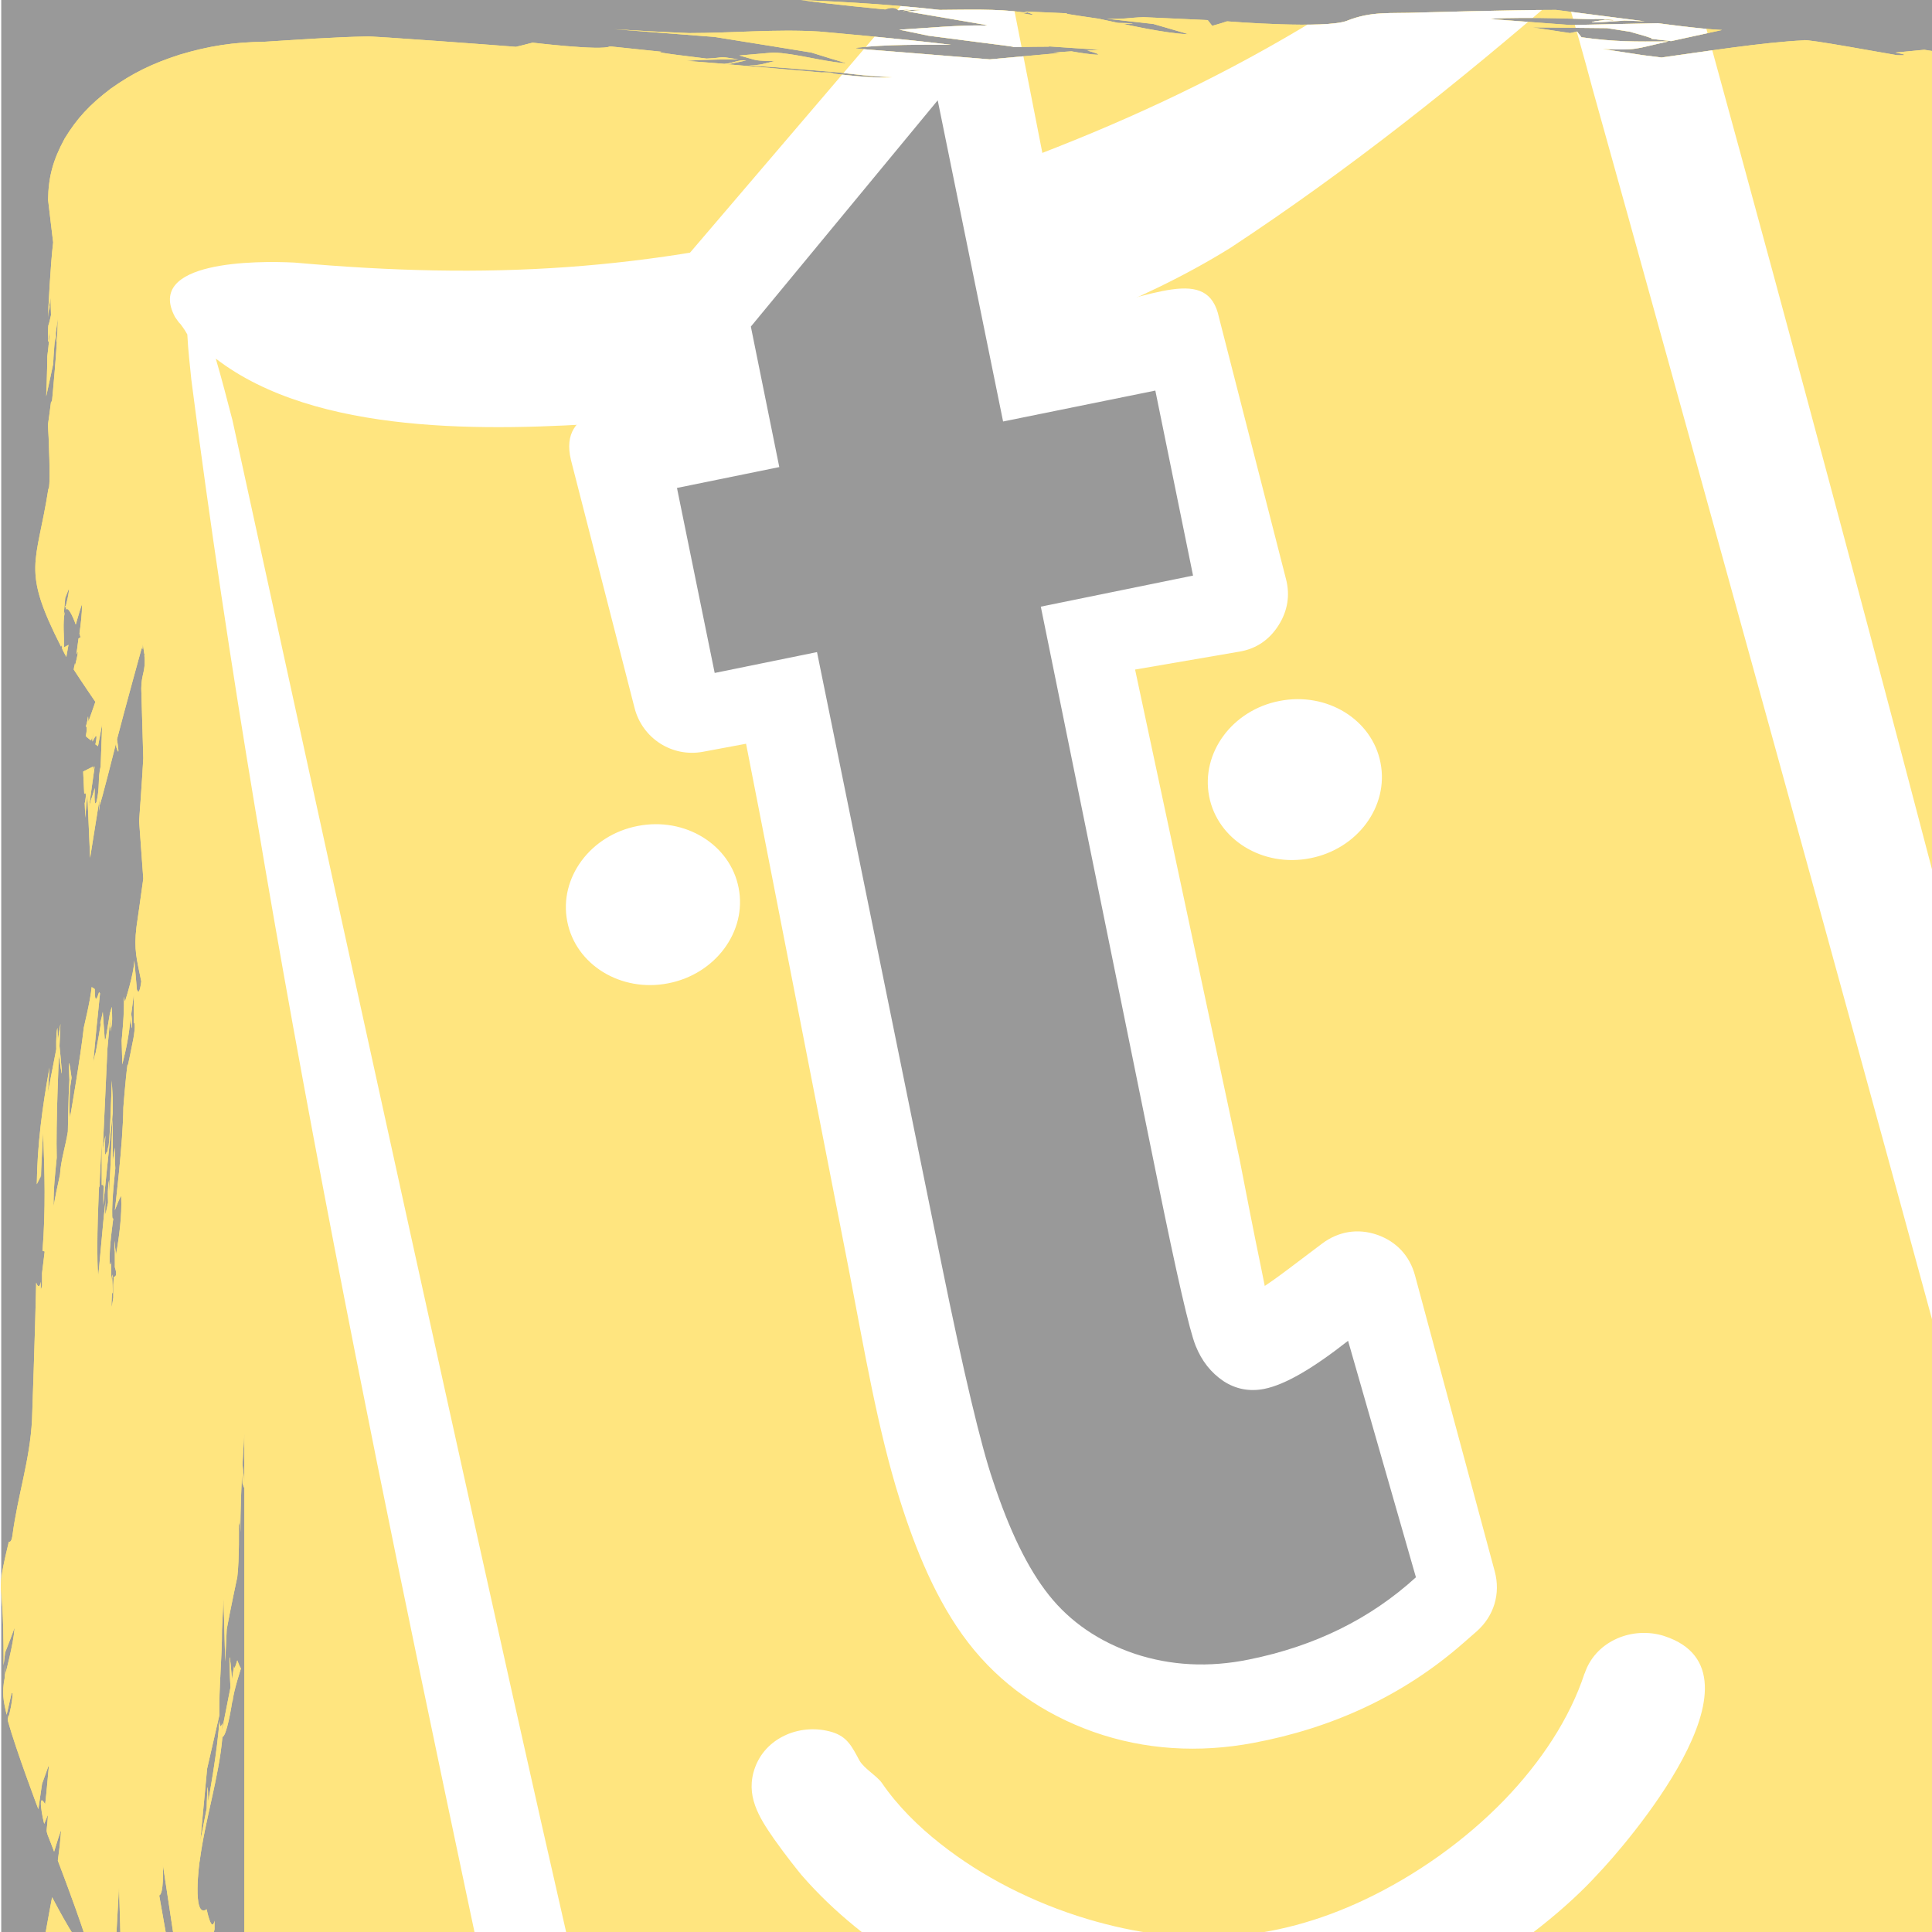 <?xml version="1.0" encoding="UTF-8" standalone="no"?>
<svg
    xmlns:dc="http://purl.org/dc/elements/1.1/"
    xmlns:cc="http://creativecommons.org/ns#"
    xmlns:rdf="http://www.w3.org/1999/02/22-rdf-syntax-ns#"
    xmlns:svg="http://www.w3.org/2000/svg"
    xmlns="http://www.w3.org/2000/svg"
    xml:space="preserve"
    version="1.1"
    viewBox="0 0 50 50"
    id="bzlogo-mask-big">
    <rect x="0" y="0" width="50" height="50" fill="#333333" stroke="none"/>
    <defs
       id="defs4"><style
          type="text/css"
          id="style6">
    .fil4 {fill:none}
    .fil7 {fill:none;fill-rule:nonzero}
    .fil1 {fill:#999999}
    .fil3 {fill:#FFE57F}
    .fil0 {fill:#FFFFFF}
    .fil6 {fill:#999999;fill-rule:nonzero}
    .fil2 {fill:#FFE57F;fill-rule:nonzero}
    .fil5 {fill:#FFFFFF;fill-rule:nonzero}
   </style><clipPath
          id="id0"><path
             d="m 12450,322 c -62,6 -187,18 -187,18 130,24 2,16 11,17 -42,-6 -603,-110 -603,-96 -261,12 -653,74 -921,111 -40,-5 -120,-15 -120,-15 l -261,-40 c 232,9 196,1 426,-49 -222,1 -340,4 -563,-27 -9,-12 -28,-37 -28,-37 -16,4 -46,10 -46,10 l -244,-37 483,5 159,25 -5,0 c 156,43 140,43 130,44 44,5 131,15 131,15 110,-24 330,-72 330,-72 -140,-6 -415,-44 -415,-44 -188,4 -563,12 -563,12 -527,-40 -539,-38 -507,-41 210,-14 668,5 660,4 -5,-2 7,-2 6,-2 34,0 102,4 108,5 l -6,0 c 6,1 17,2 17,2 -1,0 -5,0 -5,0 0,1 0,3 0,3 -17,-2 -52,-5 -52,-5 -242,34 101,7 126,5 43,1 131,5 131,5 -192,-25 -575,-74 -575,-74 -294,0 -882,17 -882,17 -199,8 -308,-11 -472,54 -139,52 -738,6 -774,3 -31,11 -96,29 -96,29 -10,-12 -29,-37 -29,-37 -138,-6 -415,-19 -415,-19 -97,3 -130,15 -239,10 101,11 302,34 302,34 229,67 237,67 216,66 -137,-5 -411,-66 -410,-66 121,-4 37,-5 -34,-7 -41,-9 -125,-27 -125,-27 -221,-32 -214,-32 -205,-35 -91,-4 -273,-12 -273,-12 117,39 3,15 -11,12 49,-6 11,-7 -6,-7 C 6450,56 6249,63 6080,64 5787,31 5476,12 5181,0 c 181,27 546,61 546,61 30,-11 62,-17 85,5 25,-1 74,-5 74,-5 -15,3 -43,10 -45,10 42,-1 43,-10 125,-7 -33,3 -97,10 -97,10 527,91 539,90 506,91 -172,-4 -382,17 -557,27 62,12 188,39 188,39 557,73 562,70 546,74 237,-5 248,-1 233,-5 110,8 330,22 330,22 -27,2 -80,5 -80,5 206,57 -104,6 -103,5 l -119,8 c 17,0 52,2 52,2 -154,14 -461,42 -461,42 -884,-73 -898,-68 -854,-76 189,-21 413,-19 603,-18 -282,-36 -853,-86 -853,-86 -285,-17 -557,10 -842,10 -160,-6 -323,-15 -483,-25 216,17 648,50 648,50 209,33 626,101 626,101 221,70 236,68 216,69 -157,-14 -320,-64 -461,-69 -74,6 -221,19 -221,19 32,9 96,27 96,27 33,11 143,8 137,8 -71,17 -92,28 -171,29 l 278,20 -5,0 c 101,8 302,25 302,25 147,17 191,24 352,32 -135,10 -404,-27 -404,-27 77,-3 -42,-5 -51,-5 4,1 12,2 12,2 -207,-18 -620,-54 -620,-54 39,-7 119,-25 119,-25 -59,-5 -80,18 -142,22 -81,-7 -245,-19 -245,-19 111,-10 336,-10 336,-10 -155,-24 -66,-11 -205,-5 -340,-41 -313,-42 -290,-44 -112,-12 -336,-35 -336,-35 -51,31 -524,-27 -500,-24 -36,10 -108,27 -108,27 -56,-5 -967,-73 -967,-67 -210,4 -446,21 -657,34 -205,3 -362,27 -552,84 C 982,412 857,474 716,574 580,677 497,767 418,897 c -75,138 -105,248 -107,396 0,0 33,278 33,275 -18,147 -31,428 -34,486 2,-28 10,-73 10,-72 9,60 0,-7 0,-8 l 7,-49 3,114 c -17,74 -17,68 -17,62 -3,29 -3,79 -3,107 6,7 4,-8 3,-17 l 7,-41 c 0,53 -14,156 -14,156 0,86 -7,258 -7,258 16,-69 45,-209 45,-209 2,-60 13,-180 13,-180 9,97 4,-17 4,-21 l 13,-94 c -2,177 -37,529 -37,529 -7,19 -7,15 -7,12 -6,50 -20,148 -20,148 4,41 20,415 3,414 -77,493 -176,513 82,1021 7,-23 7,7 7,13 7,17 27,53 27,53 5,-26 14,-78 14,-78 -9,5 -28,16 -28,16 0,-75 -10,-155 4,-229 l -7,20 10,-111 c 25,-60 24,-63 24,-57 0,36 -20,107 -20,107 -17,20 8,-5 0,28 17,-34 62,87 64,95 43,-151 42,-133 41,-127 -1,61 -8,123 -17,184 2,8 7,25 7,25 -4,3 -14,8 -13,8 -4,34 -14,102 -14,102 10,-18 10,-14 10,-12 -4,29 -19,87 -20,90 l 0,-20 c -3,14 -7,41 -7,41 45,70 140,209 140,209 -14,43 -45,127 -45,127 -4,-67 1,-19 -17,33 14,-3 0,62 0,62 10,10 35,28 34,28 0,-5 3,-15 4,-16 0,8 3,24 3,24 l 7,-73 -3,69 c 45,-92 13,38 17,21 6,4 17,12 17,12 l 27,-143 -10,281 0,-7 c -19,76 -4,140 -27,230 -20,47 -9,-107 -11,-90 l -20,65 0,-4 -17,61 37,-266 c -1,7 -6,19 -6,21 l 0,-17 -11,37 7,-37 c -22,11 -65,33 -65,33 2,48 7,144 7,144 20,-24 5,61 3,61 l 4,94 7,-93 0,7 c 2,-23 7,-69 6,-69 6,138 18,414 18,414 l 61,-381 -3,79 c 1,-14 5,-18 3,-39 4,12 108,-407 106,-397 1,8 3,24 3,24 24,72 8,-22 4,-53 51,-197 160,-591 160,-591 2,3 4,9 4,9 1,-11 3,-33 3,-33 3,22 10,65 10,65 4,-12 0,10 0,9 11,99 -20,119 -20,213 4,150 13,451 13,451 -7,135 -27,406 -27,406 9,124 27,373 27,373 -3,27 -44,312 -44,312 -18,149 2,208 31,353 -2,9 -11,98 -28,53 0,1 0,4 0,4 -5,-64 -17,-193 -17,-193 -3,91 -61,267 -61,267 -3,-10 -6,-30 -7,-33 6,94 -14,283 -14,283 2,52 4,156 4,156 29,-114 42,-184 54,-300 1,20 5,46 7,66 8,-23 -2,-89 -3,-90 l 17,-131 0,184 c 13,8 1,81 -3,103 -39,198 -38,183 -38,168 -13,93 -27,279 -27,279 -1,220 -55,664 -55,664 41,-105 40,-93 41,-86 6,118 -13,259 -34,377 -2,-30 -10,-88 -10,-94 l 0,70 3,-17 0,119 c 3,10 21,60 -7,62 l -3,52 0,-7 0,7 0,1 0,82 c -2,14 -10,61 -10,61 -4,-31 3,-99 3,-98 6,27 4,-12 3,-20 -1,-24 -3,-70 -3,-70 1,-4 3,-13 3,-12 2,-14 2,-9 0,-5 -1,3 -3,9 -3,9 0,-3 0,-2 0,0 0,-6 0,-17 0,-17 l -7,49 0,-131 c -1,10 -5,35 -10,8 -4,-95 24,-287 24,-287 -7,8 -7,-17 -7,-16 -4,-101 21,-309 20,-308 -3,-45 -3,-135 -3,-135 -4,29 -13,85 -14,90 l 0,-291 c -6,146 -20,439 -20,439 -8,129 -2,-48 -3,-29 -11,60 -8,90 -7,148 -17,76 -16,79 -17,74 -4,-32 1,-92 3,-110 l -14,130 c -36,380 -34,389 -37,365 -13,-185 7,-568 7,-566 2,3 3,8 3,8 0,-26 3,-77 3,-85 l 0,3 7,-142 0,6 4,-68 0,274 c 3,-17 7,3 7,0 4,13 3,-21 3,-29 l 3,-20 -3,176 c 20,-198 61,-594 61,-594 l 0,-99 -6,-114 c -1,38 -12,435 -24,434 0,0 -4,25 -4,25 -7,11 -7,8 -7,8 -7,33 -11,-11 -10,-4 0,-36 4,-107 4,-107 l -17,90 30,-652 c 5,-50 14,-151 14,-151 7,43 3,-7 3,-9 l 4,-40 0,90 c 13,-76 10,-85 7,-160 -10,37 -10,37 -11,36 -31,190 -30,180 -30,173 -2,1 -4,4 -4,4 -4,-60 -14,-181 -13,-181 -4,27 -18,78 -18,78 4,-4 7,-12 7,-12 -5,26 -13,78 -13,78 l -24,131 0,-8 -14,61 24,-253 0,3 c 7,-65 20,-197 20,-197 -2,-2 -6,-8 -6,-8 -30,98 -27,3 -28,-20 -6,-4 -20,-13 -20,-13 -8,88 -52,264 -51,263 -21,192 -87,570 -89,582 0,-14 -4,-41 -4,-41 0,-48 3,-140 4,-154 l 0,3 c 3,-22 10,-66 10,-66 -28,-213 -14,1 -14,12 -7,112 -10,337 -10,336 -15,95 -45,183 -51,279 -44,196 -39,210 -41,197 -2,-100 10,-207 20,-307 -6,-220 14,-661 14,-661 39,283 6,-40 4,-61 2,-48 6,-144 6,-144 l -17,107 c 0,-28 -3,-82 -3,-82 -10,47 -7,139 -7,139 l -54,279 10,-160 c -46,255 -79,498 -82,755 23,-46 23,-47 24,-45 0,-4 0,-13 0,-13 3,5 3,13 3,13 0,-29 3,-86 3,-86 l 7,-143 0,6 4,-68 c 10,268 17,497 -4,767 5,1 14,4 14,4 -6,46 -17,139 -17,139 0,27 0,82 0,82 -13,56 -8,-12 -7,-25 -15,62 -31,3 -31,5 -6,296 -27,890 -27,889 -14,263 -92,486 -126,743 -1,6 -5,51 -24,45 -19,84 -57,225 -51,307 16,165 17,327 17,493 3,-28 10,-83 10,-83 63,-159 62,-169 61,-155 -7,98 -59,293 -61,299 4,-152 -3,18 -3,21 -18,94 -9,144 13,237 10,-45 31,-135 31,-135 7,-18 7,4 7,4 -2,51 -15,106 -28,156 -3,-51 -3,9 -3,12 54,194 198,574 198,574 8,-54 24,-164 24,-164 45,-122 44,-127 44,-114 -8,81 -14,164 -24,246 -53,-92 -15,98 -6,127 24,-60 23,-56 24,-54 -8,147 -25,58 40,234 47,-155 45,-137 45,-131 -5,63 -12,126 -21,189 13,33 227,598 202,598 -52,-2 -215,-316 -239,-361 -21,107 -58,320 -58,320 58,93 31,-17 41,-16 17,-68 17,-71 17,-66 0,34 -13,103 -14,107 1,-28 0,2 -3,25 112,137 358,402 358,401 0,-30 7,-90 7,-90 13,78 0,-10 0,-12 l 10,-65 c 1,65 8,117 0,184 12,14 38,41 38,41 2,-177 17,-529 17,-529 33,287 4,-47 3,-62 6,-102 17,-307 17,-307 10,322 20,607 0,931 33,29 365,330 458,238 -22,-113 -198,-1112 -198,-1112 29,-8 25,-162 24,-197 57,375 170,1124 170,1124 3,-36 7,-107 7,-107 35,-75 34,-68 34,-65 0,52 -27,156 -27,156 -4,-84 -3,9 -3,12 0,18 0,53 0,53 51,-253 153,-758 153,-758 0,-18 0,-54 0,-54 -18,82 -49,-63 -51,-74 -97,67 -46,-320 -44,-319 35,-266 124,-537 146,-796 27,-6 57,-186 65,-238 0,4 0,8 0,12 6,-69 56,-221 55,-217 -8,-10 -22,-49 -24,-53 -22,76 -20,42 -20,37 -6,28 -14,86 -14,86 -29,-345 -11,43 -10,53 l -55,279 3,-49 c -17,50 -19,-5 -20,-17 -8,174 -72,527 -72,525 -3,-227 -10,35 -10,45 l -41,209 44,-467 79,-345 c -3,-183 18,-375 17,-553 2,-47 7,-140 7,-140 1,-21 3,-65 3,-65 4,137 11,410 11,410 3,-70 10,-209 10,-209 20,-112 68,-337 68,-336 14,-109 11,-345 10,-353 l 4,16 0,-74 7,118 c -3,-122 9,-361 10,-375 l 3,61 c 7,22 11,29 12,28 l 0,3859 2069,0 c 202,114 569,348 569,348 402,8 1206,22 1206,22 131,-7 392,-22 392,-22 331,31 204,31 177,32 459,11 1376,35 1376,35 50,-6 148,-17 148,-17 -169,30 -506,93 -506,93 -442,10 -5298,121 -5298,121 -142,-1 -251,-17 -383,-55 -126,-40 -214,-82 -313,-151 -97,-71 -156,-133 -212,-224 -55,-96 -77,-175 -80,-278 3,105 24,181 79,278 55,91 115,154 211,225 100,70 186,112 313,152 133,39 242,55 385,56 0,0 6518,-50 6515,-50 712,-5 1351,-36 2059,-94 433,-37 862,-92 1297,-110 404,-13 519,24 882,54 29,2 302,4 302,4 104,-2 183,-14 278,-42 91,-30 153,-61 224,-111 68,-52 110,-98 149,-163 38,-69 53,-125 53,-199 2,-1 -27,-239 -26,-234 19,-56 34,-103 24,-160 -28,-89 -65,-144 -68,-238 25,-137 25,-132 27,-127 17,-320 61,-239 17,-607 -6,-51 6,-94 -10,-144 0,3 0,8 0,8 -12,-107 3,-78 -45,-168 0,6 0,17 0,17 l -24,-74 c 26,102 23,110 18,213 -10,-30 -28,-90 -28,-90 0,-47 4,-140 4,-140 -8,-19 -21,-57 -21,-57 8,-6 24,-17 24,-17 16,-332 30,69 27,-16 3,-1 7,-4 7,-4 0,-46 7,-140 7,-139 -2,-21 -7,-62 -7,-62 3,-11 14,-33 14,-33 4,-40 20,-123 20,-123 -2,-14 -7,-41 -7,-41 59,-242 61,-222 65,-205 19,-81 62,-242 62,-242 14,244 15,-11 17,-102 -41,56 -29,-5 -27,-17 -3,-56 -7,-168 -7,-168 -35,85 -35,88 -34,82 3,-31 27,-95 27,-94 l 7,-33 c -82,99 -69,15 -65,-12 6,-63 31,-189 31,-189 -3,-15 -7,-45 -7,-45 0,-5 3,-1 3,0 3,-2 10,-4 10,-4 19,-66 21,-27 14,-12 0,9 6,30 7,32 0,-54 20,-160 20,-160 -2,-6 -7,-20 -6,-20 -25,59 -38,1 0,-8 1,-16 3,-46 3,-53 0,6 3,16 3,16 55,-453 28,345 31,283 44,-99 34,-462 34,-435 -15,28 6,-34 4,-29 0,-17 0,-53 0,-53 27,-46 82,-139 82,-139 -6,-33 -17,-99 -17,-99 -12,23 -35,70 -35,70 -11,18 -14,90 -13,98 -25,-51 -40,-65 -41,-123 -9,67 -28,201 -28,201 -11,71 -34,214 -34,213 -23,107 -33,144 -44,259 -3,-23 -10,-70 -10,-70 -9,36 -35,107 -34,107 -1,93 -31,279 -31,279 0,19 0,57 0,57 l 10,-20 c -10,76 -14,229 -14,229 5,-8 14,-24 14,-24 -13,66 -20,201 -20,201 7,-18 22,-52 23,-54 -3,147 7,-19 7,-24 13,-28 38,-82 38,-82 10,-64 -3,-87 20,-173 5,-16 7,-17 11,-4 7,48 -2,124 -11,173 -17,-72 -11,-25 -10,-17 1,-3 4,-8 4,-8 -5,19 -4,71 -11,102 -1,-15 -3,-45 -3,-45 -15,73 -45,218 -45,218 -19,55 -31,69 -37,131 0,0 -3,-22 -3,-25 -16,40 -4,48 0,86 -8,85 -24,255 -24,255 5,-15 16,-43 17,-45 l -48,172 c -20,97 -22,171 -55,271 -2,-88 3,-126 28,-210 3,76 0,20 10,-28 -11,3 17,-147 17,-144 0,-42 0,-127 0,-127 l -24,78 c 0,-37 7,-111 7,-111 11,49 13,27 13,21 -6,-300 -9,-565 14,-866 -12,-166 -37,-500 -37,-500 -30,-26 -1,-291 6,-353 -2,-63 -6,-188 -6,-188 -16,73 -54,216 -55,221 7,-176 48,-323 48,-500 0,-221 54,-665 54,-665 -4,25 -30,111 -30,111 -4,-27 -11,-82 -11,-82 3,-107 35,-320 35,-320 4,31 9,91 10,98 l 0,-57 c -1,-39 -4,-119 -4,-119 21,-209 17,-80 17,-45 3,28 7,82 7,82 11,-18 11,-10 11,-8 6,97 -21,291 -21,291 13,-27 -3,192 -6,217 2,-3 3,-8 3,-8 -4,84 -11,251 -11,251 6,-32 14,-95 14,-95 5,309 13,-42 14,-53 2,-30 7,-90 7,-90 4,-17 6,-16 6,-9 l 7,-114 c 17,-77 16,-80 17,-74 2,19 1,53 0,80 l 7,-101 c 45,-353 41,-218 41,-184 4,-48 10,-144 10,-144 41,-205 39,-211 41,-197 3,100 -10,208 -20,308 6,89 13,267 13,267 17,183 -7,569 -6,565 -6,-51 -17,-155 -17,-155 -4,63 13,203 13,201 -4,77 -13,233 -13,233 -4,-116 -11,-348 -11,-348 -4,87 -13,262 -13,262 -7,-130 -21,-389 -21,-389 l 0,-3 -3,64 c -5,-277 -3,-279 -7,-270 -2,2 -2,20 -7,45 1,-59 3,-177 3,-177 -18,190 -54,570 -54,570 -10,51 -31,152 -31,152 0,44 -3,128 -3,145 0,-7 3,-18 3,-18 4,25 10,74 10,74 14,-66 -2,-53 -3,-111 6,-39 20,-119 20,-119 l 7,114 c 0,-37 8,-430 21,-429 l 3,-25 c 18,-25 17,-11 17,-8 4,35 0,112 0,110 l 17,-93 -34,655 c -4,54 -16,108 -13,160 l -7,37 0,-90 c -10,53 -4,160 -4,160 1,-7 7,-33 7,-37 46,-171 47,-24 48,4 2,-9 14,-65 14,-66 13,-96 25,-243 47,-336 31,-142 31,-25 31,25 l 3,34 0,1 c 1,30 12,-56 11,-48 -3,-95 -8,-150 0,-254 -2,2 -4,4 -4,4 -10,-198 -16,-252 14,-451 5,68 26,201 27,209 2,-79 -24,-233 -24,-233 3,-21 7,-62 7,-62 4,-53 10,-160 10,-160 -2,6 -7,27 -17,17 0,17 -3,53 -3,53 -7,-44 -3,-15 0,12 l -10,65 c -1,-18 -2,-221 7,-221 13,-104 23,-207 30,-311 -1,-47 -3,-140 -3,-140 l 20,-425 0,3 c 3,-375 17,-1128 17,-1128 l 0,-250 c -4,-133 -3,-406 -3,-406 -5,-12 -14,-37 -14,-37 3,-6 14,-16 14,-16 -3,-85 -10,-250 -10,-266 -2,30 -26,127 -24,118 -7,-33 -24,-99 -24,-98 2,-2 7,-5 7,-5 15,-102 29,-158 24,-262 -3,48 -7,144 -7,144 -13,-113 -38,-337 -38,-337 33,-253 30,-255 34,-246 0,-7 0,-106 0,-106 2,-380 18,-556 -27,-931 30,-47 87,-141 89,-144 l 0,-4 c 166,-332 76,-292 109,-558 5,-30 18,-64 27,-94 -3,30 -3,90 -3,90 3,0 10,0 10,0 1,-41 9,-73 0,-115 20,-66 64,-196 65,-201 l -3,29 0,-4 c -4,28 37,137 34,127 12,3 37,8 37,8 -3,-34 -25,-219 -41,-237 32,-86 127,-356 209,-415 87,-88 -25,-527 -31,-660 -8,24 -21,74 -21,74 -4,-27 -7,-260 -7,-260 -1,-64 -8,-120 -26,-183 -16,-60 -36,-112 -67,-168 -68,-116 -141,-199 -260,-290 -125,-91 -235,-147 -395,-201 -170,-52 -311,-76 -496,-80 l -34,-4 34,0 c 187,2 327,23 501,74 164,52 278,108 406,198 125,93 201,175 273,294 70,124 99,227 101,360 0,0 -2,67 -2,67 l 7,29 5,-96 c -2,-135 -31,-237 -101,-363 -72,-119 -149,-203 -275,-296 -128,-91 -244,-148 -409,-201 -175,-52 -316,-73 -506,-75 0,0 -112,-4 -108,-4 -70,-10 -211,-32 -211,-32 z M 1581,9594 c -2,-32 -8,-81 -12,-119 l 12,-205 0,324 z m 3950,3891 c -7,67 145,88 235,146 52,44 -1075,-130 -1121,-137 -249,5 -751,-8 -750,-8 l 19,-1 1617,0 z M 7939,138 c -2,0 -2,0 1,0 l -1,0 z m -2098,-67 0,0 0,0 z m 1091,261 1,0 -1,0 z m -6622,1722 0,6 0,3 0,1 0,-10 z m 0,154 0,1 0,-1 0,0 z m 0,1 0,19 0,-19 z m 180,1832 0,0 0,0 z m 58,1156 0,0 0,0 z m 93,51 0,1 0,1 0,-2 z m 160,1200 0,0 0,0 z m -61,1579 0,0 0,0 z m -55,-282 0,-1 0,-3 0,0 0,-1 0,5 z m -31,-281 0,1 0,-1 z m 75,-360 0,-8 c 0,3 0,8 0,8 z m -6,-114 0,-1 0,1 z m -448,404 0,1 0,-1 z m 1062,4959 c 0,0 0,0 0,0 l 0,0 z m 198,-1611 0,0 0,0 z m 14,-874 0,0 0,0 z m 7,44 0,1 0,-1 z m 3089,3582 c -1,-1 -2,-1 1,0 l -1,0 z m 8723,-1832 0,0 0,0 0,0 0,0 z m 161,-1518 0,0 0,0 z m -174,-1854 0,1 0,-1 z m 4,361 c -1,2 -1,3 -1,1 l 1,-1 z m 33,-4 c 0,7 -1,19 -3,28 l 3,-28 z m -3,28 0,2 0,1 0,2 0,-5 z m 27,-136 -1,3 -2,36 0,0 3,-39 z m 24,315 0,-1 0,1 z m -102,529 0,1 0,0 0,2 0,-3 z m 37,-60 0,1 0,-1 z m 150,102 0,-1 0,1 z m 48,-540 0,0 0,0 z m 34,-2780 0,-4 c 0,1 0,4 0,4 z m -13,-725 0,-1 0,1 z m 34,-1867 0,0 0,0 z m 427,-2124 0,0 0,0 z"
             id="path9" /></clipPath></defs><g
       id="Слой_x0020_1"
       transform="matrix(0.004,0,0,0.004,0,-3.73999864e-6)"><g
          id="_216823920"><polygon
             class="fil0"
             points="0,14110 0,0 14110,0 14110,14110 "
             id="polygon14"
             style="fill:#ffffff" /><polygon
             class="fil1"
             points="8,14110 8,0 14102,0 14102,14110 "
             id="polygon16"
             style="fill:#999999" /><path
             class="fil2"
             d="m 12450,322 c -62,6 -187,18 -187,18 130,24 2,16 11,17 -42,-6 -603,-110 -603,-96 -261,12 -653,74 -921,111 -40,-5 -120,-15 -120,-15 l -261,-40 c 232,9 196,1 426,-49 -222,1 -340,4 -563,-27 -9,-12 -28,-37 -28,-37 -16,4 -46,10 -46,10 l -244,-37 483,5 159,25 -5,0 c 156,43 140,43 130,44 44,5 131,15 131,15 110,-24 330,-72 330,-72 -140,-6 -415,-44 -415,-44 -188,4 -563,12 -563,12 -527,-40 -539,-38 -507,-41 210,-14 668,5 660,4 -5,-2 7,-2 6,-2 34,0 102,4 108,5 l -6,0 c 6,1 17,2 17,2 -1,0 -5,0 -5,0 0,1 0,3 0,3 -17,-2 -52,-5 -52,-5 -242,34 101,7 126,5 43,1 131,5 131,5 -192,-25 -575,-74 -575,-74 -294,0 -882,17 -882,17 -199,8 -308,-11 -472,54 -139,52 -738,6 -774,3 -31,11 -96,29 -96,29 -10,-12 -29,-37 -29,-37 -138,-6 -415,-19 -415,-19 -97,3 -130,15 -239,10 101,11 302,34 302,34 229,67 237,67 216,66 -137,-5 -411,-66 -410,-66 121,-4 37,-5 -34,-7 -41,-9 -125,-27 -125,-27 -221,-32 -214,-32 -205,-35 -91,-4 -273,-12 -273,-12 117,39 3,15 -11,12 49,-6 11,-7 -6,-7 C 6450,56 6249,63 6080,64 5787,31 5476,12 5181,0 c 181,27 546,61 546,61 30,-11 62,-17 85,5 25,-1 74,-5 74,-5 -15,3 -43,10 -45,10 42,-1 43,-10 125,-7 -33,3 -97,10 -97,10 527,91 539,90 506,91 -172,-4 -382,17 -557,27 62,12 188,39 188,39 557,73 562,70 546,74 237,-5 248,-1 233,-5 110,8 330,22 330,22 -27,2 -80,5 -80,5 206,57 -104,6 -103,5 l -119,8 c 17,0 52,2 52,2 -154,14 -461,42 -461,42 -884,-73 -898,-68 -854,-76 189,-21 413,-19 603,-18 -282,-36 -853,-86 -853,-86 -285,-17 -557,10 -842,10 -160,-6 -323,-15 -483,-25 216,17 648,50 648,50 209,33 626,101 626,101 221,70 236,68 216,69 -157,-14 -320,-64 -461,-69 -74,6 -221,19 -221,19 32,9 96,27 96,27 33,11 143,8 137,8 -71,17 -92,28 -171,29 l 278,20 -5,0 c 101,8 302,25 302,25 147,17 191,24 352,32 -135,10 -404,-27 -404,-27 77,-3 -42,-5 -51,-5 4,1 12,2 12,2 -207,-18 -620,-54 -620,-54 39,-7 119,-25 119,-25 -59,-5 -80,18 -142,22 -81,-7 -245,-19 -245,-19 111,-10 336,-10 336,-10 -155,-24 -66,-11 -205,-5 -340,-41 -313,-42 -290,-44 -112,-12 -336,-35 -336,-35 -51,31 -524,-27 -500,-24 -36,10 -108,27 -108,27 -56,-5 -967,-73 -967,-67 -210,4 -446,21 -657,34 -205,3 -362,27 -552,84 C 982,412 857,474 716,574 580,677 497,767 418,897 c -75,138 -105,248 -107,396 0,0 33,278 33,275 -18,147 -31,428 -34,486 2,-28 10,-73 10,-72 9,60 0,-7 0,-8 l 7,-49 3,114 c -17,74 -17,68 -17,62 -3,29 -3,79 -3,107 6,7 4,-8 3,-17 l 7,-41 c 0,53 -14,156 -14,156 0,86 -7,258 -7,258 16,-69 45,-209 45,-209 2,-60 13,-180 13,-180 9,97 4,-17 4,-21 l 13,-94 c -2,177 -37,529 -37,529 -7,19 -7,15 -7,12 -6,50 -20,148 -20,148 4,41 20,415 3,414 -77,493 -176,513 82,1021 7,-23 7,7 7,13 7,17 27,53 27,53 5,-26 14,-78 14,-78 -9,5 -28,16 -28,16 0,-75 -10,-155 4,-229 l -7,20 10,-111 c 25,-60 24,-63 24,-57 0,36 -20,107 -20,107 -17,20 8,-5 0,28 17,-34 62,87 64,95 43,-151 42,-133 41,-127 -1,61 -8,123 -17,184 2,8 7,25 7,25 -4,3 -14,8 -13,8 -4,34 -14,102 -14,102 10,-18 10,-14 10,-12 -4,29 -19,87 -20,90 l 0,-20 c -3,14 -7,41 -7,41 45,70 140,209 140,209 -14,43 -45,127 -45,127 -4,-67 1,-19 -17,33 14,-3 0,62 0,62 10,10 35,28 34,28 0,-5 3,-15 4,-16 0,8 3,24 3,24 l 7,-73 -3,69 c 45,-92 13,38 17,21 6,4 17,12 17,12 l 27,-143 -10,281 0,-7 c -19,76 -4,140 -27,230 -20,47 -9,-107 -11,-90 l -20,65 0,-4 -17,61 37,-266 c -1,7 -6,19 -6,21 l 0,-17 -11,37 7,-37 c -22,11 -65,33 -65,33 2,48 7,144 7,144 20,-24 5,61 3,61 l 4,94 7,-93 0,7 c 2,-23 7,-69 6,-69 6,138 18,414 18,414 l 61,-381 -3,79 c 1,-14 5,-18 3,-39 4,12 108,-407 106,-397 1,8 3,24 3,24 24,72 8,-22 4,-53 51,-197 160,-591 160,-591 2,3 4,9 4,9 1,-11 3,-33 3,-33 3,22 10,65 10,65 4,-12 0,10 0,9 11,99 -20,119 -20,213 4,150 13,451 13,451 -7,135 -27,406 -27,406 9,124 27,373 27,373 -3,27 -44,312 -44,312 -18,149 2,208 31,353 -2,9 -11,98 -28,53 0,1 0,4 0,4 -5,-64 -17,-193 -17,-193 -3,91 -61,267 -61,267 -3,-10 -6,-30 -7,-33 6,94 -14,283 -14,283 2,52 4,156 4,156 29,-114 42,-184 54,-300 1,20 5,46 7,66 8,-23 -2,-89 -3,-90 l 17,-131 0,184 c 13,8 1,81 -3,103 -39,198 -38,183 -38,168 -13,93 -27,279 -27,279 -1,220 -55,664 -55,664 41,-105 40,-93 41,-86 6,118 -13,259 -34,377 -2,-30 -10,-88 -10,-94 l 0,70 3,-17 0,119 c 3,10 21,60 -7,62 l -3,52 0,-7 0,7 0,1 0,82 c -2,14 -10,61 -10,61 -4,-31 3,-99 3,-98 6,27 4,-12 3,-20 -1,-24 -3,-70 -3,-70 1,-4 3,-13 3,-12 2,-14 2,-9 0,-5 -1,3 -3,9 -3,9 0,-3 0,-2 0,0 0,-6 0,-17 0,-17 l -7,49 0,-131 c -1,10 -5,35 -10,8 -4,-95 24,-287 24,-287 -7,8 -7,-17 -7,-16 -4,-101 21,-309 20,-308 -3,-45 -3,-135 -3,-135 -4,29 -13,85 -14,90 l 0,-291 c -6,146 -20,439 -20,439 -8,129 -2,-48 -3,-29 -11,60 -8,90 -7,148 -17,76 -16,79 -17,74 -4,-32 1,-92 3,-110 l -14,130 c -36,380 -34,389 -37,365 -13,-185 7,-568 7,-566 2,3 3,8 3,8 0,-26 3,-77 3,-85 l 0,3 7,-142 0,6 4,-68 0,274 c 3,-17 7,3 7,0 4,13 3,-21 3,-29 l 3,-20 -3,176 c 20,-198 61,-594 61,-594 l 0,-99 -6,-114 c -1,38 -12,435 -24,434 0,0 -4,25 -4,25 -7,11 -7,8 -7,8 -7,33 -11,-11 -10,-4 0,-36 4,-107 4,-107 l -17,90 30,-652 c 5,-50 14,-151 14,-151 7,43 3,-7 3,-9 l 4,-40 0,90 c 13,-76 10,-85 7,-160 -10,37 -10,37 -11,36 -31,190 -30,180 -30,173 -2,1 -4,4 -4,4 -4,-60 -14,-181 -13,-181 -4,27 -18,78 -18,78 4,-4 7,-12 7,-12 -5,26 -13,78 -13,78 l -24,131 0,-8 -14,61 24,-253 0,3 c 7,-65 20,-197 20,-197 -2,-2 -6,-8 -6,-8 -30,98 -27,3 -28,-20 -6,-4 -20,-13 -20,-13 -8,88 -52,264 -51,263 -21,192 -87,570 -89,582 0,-14 -4,-41 -4,-41 0,-48 3,-140 4,-154 l 0,3 c 3,-22 10,-66 10,-66 -28,-213 -14,1 -14,12 -7,112 -10,337 -10,336 -15,95 -45,183 -51,279 -44,196 -39,210 -41,197 -2,-100 10,-207 20,-307 -6,-220 14,-661 14,-661 39,283 6,-40 4,-61 2,-48 6,-144 6,-144 l -17,107 c 0,-28 -3,-82 -3,-82 -10,47 -7,139 -7,139 l -54,279 10,-160 c -46,255 -79,498 -82,755 23,-46 23,-47 24,-45 0,-4 0,-13 0,-13 3,5 3,13 3,13 0,-29 3,-86 3,-86 l 7,-143 0,6 4,-68 c 10,268 17,497 -4,767 5,1 14,4 14,4 -6,46 -17,139 -17,139 0,27 0,82 0,82 -13,56 -8,-12 -7,-25 -15,62 -31,3 -31,5 -6,296 -27,890 -27,889 -14,263 -92,486 -126,743 -1,6 -5,51 -24,45 -19,84 -57,225 -51,307 16,165 17,327 17,493 3,-28 10,-83 10,-83 63,-159 62,-169 61,-155 -7,98 -59,293 -61,299 4,-152 -3,18 -3,21 -18,94 -9,144 13,237 10,-45 31,-135 31,-135 7,-18 7,4 7,4 -2,51 -15,106 -28,156 -3,-51 -3,9 -3,12 54,194 198,574 198,574 8,-54 24,-164 24,-164 45,-122 44,-127 44,-114 -8,81 -14,164 -24,246 -53,-92 -15,98 -6,127 24,-60 23,-56 24,-54 -8,147 -25,58 40,234 47,-155 45,-137 45,-131 -5,63 -12,126 -21,189 13,33 227,598 202,598 -52,-2 -215,-316 -239,-361 -21,107 -58,320 -58,320 58,93 31,-17 41,-16 17,-68 17,-71 17,-66 0,34 -13,103 -14,107 1,-28 0,2 -3,25 112,137 358,402 358,401 0,-30 7,-90 7,-90 13,78 0,-10 0,-12 l 10,-65 c 1,65 8,117 0,184 12,14 38,41 38,41 2,-177 17,-529 17,-529 33,287 4,-47 3,-62 6,-102 17,-307 17,-307 10,322 20,607 0,931 33,29 365,330 458,238 -22,-113 -198,-1112 -198,-1112 29,-8 25,-162 24,-197 57,375 170,1124 170,1124 3,-36 7,-107 7,-107 35,-75 34,-68 34,-65 0,52 -27,156 -27,156 -4,-84 -3,9 -3,12 0,18 0,53 0,53 51,-253 153,-758 153,-758 0,-18 0,-54 0,-54 -18,82 -49,-63 -51,-74 -97,67 -46,-320 -44,-319 35,-266 124,-537 146,-796 27,-6 57,-186 65,-238 0,4 0,8 0,12 6,-69 56,-221 55,-217 -8,-10 -22,-49 -24,-53 -22,76 -20,42 -20,37 -6,28 -14,86 -14,86 -29,-345 -11,43 -10,53 l -55,279 3,-49 c -17,50 -19,-5 -20,-17 -8,174 -72,527 -72,525 -3,-227 -10,35 -10,45 l -41,209 44,-467 79,-345 c -3,-183 18,-375 17,-553 2,-47 7,-140 7,-140 1,-21 3,-65 3,-65 4,137 11,410 11,410 3,-70 10,-209 10,-209 20,-112 68,-337 68,-336 14,-109 11,-345 10,-353 l 4,16 0,-74 7,118 c -3,-122 9,-361 10,-375 l 3,61 c 7,22 11,29 12,28 l 0,3859 2069,0 c 202,114 569,348 569,348 402,8 1206,22 1206,22 131,-7 392,-22 392,-22 331,31 204,31 177,32 459,11 1376,35 1376,35 50,-6 148,-17 148,-17 -169,30 -506,93 -506,93 -442,10 -5298,121 -5298,121 -142,-1 -251,-17 -383,-55 -126,-40 -214,-82 -313,-151 -97,-71 -156,-133 -212,-224 -55,-96 -77,-175 -80,-278 3,105 24,181 79,278 55,91 115,154 211,225 100,70 186,112 313,152 133,39 242,55 385,56 0,0 6518,-50 6515,-50 712,-5 1351,-36 2059,-94 433,-37 862,-92 1297,-110 404,-13 519,24 882,54 29,2 302,4 302,4 104,-2 183,-14 278,-42 91,-30 153,-61 224,-111 68,-52 110,-98 149,-163 38,-69 53,-125 53,-199 2,-1 -27,-239 -26,-234 19,-56 34,-103 24,-160 -28,-89 -65,-144 -68,-238 25,-137 25,-132 27,-127 17,-320 61,-239 17,-607 -6,-51 6,-94 -10,-144 0,3 0,8 0,8 -12,-107 3,-78 -45,-168 0,6 0,17 0,17 l -24,-74 c 26,102 23,110 18,213 -10,-30 -28,-90 -28,-90 0,-47 4,-140 4,-140 -8,-19 -21,-57 -21,-57 8,-6 24,-17 24,-17 16,-332 30,69 27,-16 3,-1 7,-4 7,-4 0,-46 7,-140 7,-139 -2,-21 -7,-62 -7,-62 3,-11 14,-33 14,-33 4,-40 20,-123 20,-123 -2,-14 -7,-41 -7,-41 59,-242 61,-222 65,-205 19,-81 62,-242 62,-242 14,244 15,-11 17,-102 -41,56 -29,-5 -27,-17 -3,-56 -7,-168 -7,-168 -35,85 -35,88 -34,82 3,-31 27,-95 27,-94 l 7,-33 c -82,99 -69,15 -65,-12 6,-63 31,-189 31,-189 -3,-15 -7,-45 -7,-45 0,-5 3,-1 3,0 3,-2 10,-4 10,-4 19,-66 21,-27 14,-12 0,9 6,30 7,32 0,-54 20,-160 20,-160 -2,-6 -7,-20 -6,-20 -25,59 -38,1 0,-8 1,-16 3,-46 3,-53 0,6 3,16 3,16 55,-453 28,345 31,283 44,-99 34,-462 34,-435 -15,28 6,-34 4,-29 0,-17 0,-53 0,-53 27,-46 82,-139 82,-139 -6,-33 -17,-99 -17,-99 -12,23 -35,70 -35,70 -11,18 -14,90 -13,98 -25,-51 -40,-65 -41,-123 -9,67 -28,201 -28,201 -11,71 -34,214 -34,213 -23,107 -33,144 -44,259 -3,-23 -10,-70 -10,-70 -9,36 -35,107 -34,107 -1,93 -31,279 -31,279 0,19 0,57 0,57 l 10,-20 c -10,76 -14,229 -14,229 5,-8 14,-24 14,-24 -13,66 -20,201 -20,201 7,-18 22,-52 23,-54 -3,147 7,-19 7,-24 13,-28 38,-82 38,-82 10,-64 -3,-87 20,-173 5,-16 7,-17 11,-4 7,48 -2,124 -11,173 -17,-72 -11,-25 -10,-17 1,-3 4,-8 4,-8 -5,19 -4,71 -11,102 -1,-15 -3,-45 -3,-45 -15,73 -45,218 -45,218 -19,55 -31,69 -37,131 0,0 -3,-22 -3,-25 -16,40 -4,48 0,86 -8,85 -24,255 -24,255 5,-15 16,-43 17,-45 l -48,172 c -20,97 -22,171 -55,271 -2,-88 3,-126 28,-210 3,76 0,20 10,-28 -11,3 17,-147 17,-144 0,-42 0,-127 0,-127 l -24,78 c 0,-37 7,-111 7,-111 11,49 13,27 13,21 -6,-300 -9,-565 14,-866 -12,-166 -37,-500 -37,-500 -30,-26 -1,-291 6,-353 -2,-63 -6,-188 -6,-188 -16,73 -54,216 -55,221 7,-176 48,-323 48,-500 0,-221 54,-665 54,-665 -4,25 -30,111 -30,111 -4,-27 -11,-82 -11,-82 3,-107 35,-320 35,-320 4,31 9,91 10,98 l 0,-57 c -1,-39 -4,-119 -4,-119 21,-209 17,-80 17,-45 3,28 7,82 7,82 11,-18 11,-10 11,-8 6,97 -21,291 -21,291 13,-27 -3,192 -6,217 2,-3 3,-8 3,-8 -4,84 -11,251 -11,251 6,-32 14,-95 14,-95 5,309 13,-42 14,-53 2,-30 7,-90 7,-90 4,-17 6,-16 6,-9 l 7,-114 c 17,-77 16,-80 17,-74 2,19 1,53 0,80 l 7,-101 c 45,-353 41,-218 41,-184 4,-48 10,-144 10,-144 41,-205 39,-211 41,-197 3,100 -10,208 -20,308 6,89 13,267 13,267 17,183 -7,569 -6,565 -6,-51 -17,-155 -17,-155 -4,63 13,203 13,201 -4,77 -13,233 -13,233 -4,-116 -11,-348 -11,-348 -4,87 -13,262 -13,262 -7,-130 -21,-389 -21,-389 l 0,-3 -3,64 c -5,-277 -3,-279 -7,-270 -2,2 -2,20 -7,45 1,-59 3,-177 3,-177 -18,190 -54,570 -54,570 -10,51 -31,152 -31,152 0,44 -3,128 -3,145 0,-7 3,-18 3,-18 4,25 10,74 10,74 14,-66 -2,-53 -3,-111 6,-39 20,-119 20,-119 l 7,114 c 0,-37 8,-430 21,-429 l 3,-25 c 18,-25 17,-11 17,-8 4,35 0,112 0,110 l 17,-93 -34,655 c -4,54 -16,108 -13,160 l -7,37 0,-90 c -10,53 -4,160 -4,160 1,-7 7,-33 7,-37 46,-171 47,-24 48,4 2,-9 14,-65 14,-66 13,-96 25,-243 47,-336 31,-142 31,-25 31,25 l 3,34 0,1 c 1,30 12,-56 11,-48 -3,-95 -8,-150 0,-254 -2,2 -4,4 -4,4 -10,-198 -16,-252 14,-451 5,68 26,201 27,209 2,-79 -24,-233 -24,-233 3,-21 7,-62 7,-62 4,-53 10,-160 10,-160 -2,6 -7,27 -17,17 0,17 -3,53 -3,53 -7,-44 -3,-15 0,12 l -10,65 c -1,-18 -2,-221 7,-221 13,-104 23,-207 30,-311 -1,-47 -3,-140 -3,-140 l 20,-425 0,3 c 3,-375 17,-1128 17,-1128 l 0,-250 c -4,-133 -3,-406 -3,-406 -5,-12 -14,-37 -14,-37 3,-6 14,-16 14,-16 -3,-85 -10,-250 -10,-266 -2,30 -26,127 -24,118 -7,-33 -24,-99 -24,-98 2,-2 7,-5 7,-5 15,-102 29,-158 24,-262 -3,48 -7,144 -7,144 -13,-113 -38,-337 -38,-337 33,-253 30,-255 34,-246 0,-7 0,-106 0,-106 2,-380 18,-556 -27,-931 30,-47 87,-141 89,-144 l 0,-4 c 166,-332 76,-292 109,-558 5,-30 18,-64 27,-94 -3,30 -3,90 -3,90 3,0 10,0 10,0 1,-41 9,-73 0,-115 20,-66 64,-196 65,-201 l -3,29 0,-4 c -4,28 37,137 34,127 12,3 37,8 37,8 -3,-34 -25,-219 -41,-237 32,-86 127,-356 209,-415 87,-88 -25,-527 -31,-660 -8,24 -21,74 -21,74 -4,-27 -7,-260 -7,-260 -1,-64 -8,-120 -26,-183 -16,-60 -36,-112 -67,-168 -68,-116 -141,-199 -260,-290 -125,-91 -235,-147 -395,-201 -170,-52 -311,-76 -496,-80 l -34,-4 34,0 c 187,2 327,23 501,74 164,52 278,108 406,198 125,93 201,175 273,294 70,124 99,227 101,360 0,0 -2,67 -2,67 l 7,29 5,-96 c -2,-135 -31,-237 -101,-363 -72,-119 -149,-203 -275,-296 -128,-91 -244,-148 -409,-201 -175,-52 -316,-73 -506,-75 0,0 -112,-4 -108,-4 -70,-10 -211,-32 -211,-32 z M 1581,9594 c -2,-32 -8,-81 -12,-119 l 12,-205 0,324 z m 3950,3891 c -7,67 145,88 235,146 52,44 -1075,-130 -1121,-137 -249,5 -751,-8 -750,-8 l 19,-1 1617,0 z M 7939,138 c -2,0 -2,0 1,0 l -1,0 z m -2098,-67 0,0 0,0 z m 1091,261 1,0 -1,0 z m -6622,1722 0,6 0,3 0,1 m 0,144 0,1 0,-1 0,0 z m 0,1 0,19 0,-19 z m 180,1832 0,0 0,0 z m 58,1156 0,0 0,0 z m 93,51 0,1 0,1 m 160,1198 0,0 0,0 z m -61,1579 0,0 0,0 z m -55,-282 0,-1 0,-3 0,0 0,-1 m -31,-276 0,1 0,-1 z m 75,-360 0,-8 c 0,3 0,8 0,8 z m -6,-114 0,-1 0,1 z m -448,404 0,1 0,-1 z m 1062,4959 c 0,0 0,0 0,0 l 0,0 z m 198,-1611 0,0 0,0 z m 14,-874 0,0 0,0 z m 7,44 0,1 0,-1 z m 3089,3582 c -1,-1 -2,-1 1,0 l -1,0 z m 8723,-1832 0,0 0,0 0,0 m 161,-1518 0,0 0,0 z m -174,-1854 0,1 0,-1 z m 4,361 c -1,2 -1,3 -1,1 l 1,-1 z m 33,-4 c 0,7 -1,19 -3,28 l 3,-28 z m -3,28 0,2 0,1 0,2 m 27,-141 -1,3 -2,36 0,0 m 27,276 0,-1 0,1 z m -102,529 0,1 0,0 0,2 m 37,-63 0,1 0,-1 z m 150,102 0,-1 m 48,-539 0,0 0,0 z m 34,-2780 0,-4 c 0,1 0,4 0,4 z m -13,-725 0,-1 0,1 z m 34,-1867 0,0 0,0 z m 427,-2124 0,0 0,0 z"
             id="path18"
             style="fill:#ffe57f;fill-rule:nonzero" /><g
             id="g20"
             clip-path="url(#id0)"><g
                id="g22"><polygon
                   id="1"
                   class="fil3"
                   points="-4238,20260 -4238,-3733 18141,-3733 18141,20260 "
                   style="fill:#ffe57f" /><g
                   id="g25"><g
                      id="g27"><path
                         class="fil4"
                         d="m 1209,2096 c 3060,703 6253,-373 9069,-2650 l 3297,12933 c -898,786 -1897,1274 -2939,1547 -1721,394 -3341,400 -4870,50 -645,-115 -1275,-262 -1875,-423 L 1209,2096 z"
                         id="path29"
                         style="fill:none" /><path
                         class="fil5"
                         d="m 11692,13915 c 769,-336 1474,-792 2212,-1401 92,-83 145,-159 184,-268 35,-110 39,-197 14,-309 -1029,-4196 -2125,-8362 -3278,-12536 -25,-91 -64,-156 -138,-228 -77,-68 -150,-108 -256,-137 -107,-27 -195,-29 -304,-9 -108,23 -183,58 -265,121 7,8 -588,467 -588,467 -1129,836 -2281,1341 -3697,1775 -60,16 -120,32 -181,47 -1213,315 -2233,374 -3489,262 -246,-13 -970,-12 -773,353 14,19 24,36 34,44 0,1 26,32 45,68 5,105 17,199 26,293 472,3674 1303,7549 2073,11181 27,99 68,168 147,245 56,51 111,86 177,115 2664,908 5345,1075 8057,-83 z m -5713,59 c -668,-98 -1337,-248 -2061,-441 0,0 -1,0 -1,0 0,0 -1,-2 -1,-2 -68,-21 -2493,-11191 -2413,-10816 -32,-122 -67,-260 -107,-395 648,499 1767,470 2573,414 703,-40 1326,-153 2002,-324 693,-191 1398,-439 1989,-806 776,-511 1480,-1074 2164,-1666 63,212 123,424 180,638 321,1143 3186,11469 3120,11480 19,83 -603,514 -695,578 -1008,710 -1988,1084 -3181,1303 -1214,206 -2403,215 -3569,37 z"
                         id="path31"
                         style="fill:#ffffff;fill-rule:nonzero" /></g><path
                      class="fil5"
                      d="m 7887,2055 433,1690 c 28,106 11,208 -48,301 -59,93 -144,152 -253,170 l -675,116 675,3163 c 45,232 90,465 138,696 8,40 17,85 26,129 60,-40 118,-83 151,-108 l 220,-166 c 105,-79 231,-100 356,-57 124,43 211,136 245,263 l 516,1915 c 39,144 -5,289 -117,388 l -87,76 c -390,342 -851,551 -1360,646 -348,65 -699,46 -1033,-72 -323,-115 -602,-307 -811,-579 -205,-267 -340,-602 -441,-922 -144,-455 -236,-1004 -327,-1474 l -668,-3418 -279,52 c -199,37 -391,-86 -442,-282 L 3694,2976 c -82,-347 301,-344 664,-444 l -127,-624 2190,-2564 526,2679 c 516,-102 868,-310 940,32 z M 4126,5344 c 306,-60 599,120 653,401 55,281 -150,558 -456,617 -306,60 -599,-120 -653,-401 -55,-281 150,-558 456,-617 z m 4153,-809 c 306,-60 599,120 653,401 55,282 -150,558 -456,617 -306,60 -599,-120 -653,-401 -54,-281 150,-558 456,-617 z m -3394,6901 c 32,-88 98,-164 196,-209 l 3,-1 1,-1 c 97,-43 205,-47 300,-18 97,30 127,93 176,184 l 0,0 c 30,52 114,100 145,145 102,149 236,281 377,392 l 0,0 c 270,214 602,383 952,488 626,187 1202,154 1792,-124 l 0,0 c 336,-159 650,-383 903,-643 241,-249 427,-532 522,-822 l 1,0 c 32,-98 104,-175 195,-219 88,-43 195,-56 299,-29 l 0,0 c 7,2 15,4 23,7 l 0,0 c 720,237 -262,1362 -433,1540 -360,397 -1259,1068 -2278,1137 -410,33 -843,-20 -1257,-142 -599,-177 -1199,-510 -1614,-987 -17,-20 -104,-128 -180,-236 -98,-141 -188,-283 -123,-462 z"
                      id="path33"
                      style="fill:#ffffff;fill-rule:nonzero" /><path
                      class="fil6"
                      d="m 7475,2527 244,1197 -985,201 754,3707 c 126,619 208,978 248,1076 40,99 99,173 180,228 80,52 169,69 264,50 135,-27 314,-132 542,-311 l 439,1530 c -295,269 -654,446 -1080,532 -259,53 -506,40 -739,-37 -233,-79 -418,-207 -555,-379 -138,-173 -257,-420 -363,-742 -77,-225 -189,-695 -333,-1404 l -805,-3956 -662,135 -244,-1197 662,-135 -184,-909 1209,-1464 423,2078 985,-200 z"
                      id="path35"
                      style="fill:#999999;fill-rule:nonzero" /></g></g></g><path
             class="fil7"
             d="m 12450,322 c -62,6 -187,18 -187,18 130,24 2,16 11,17 -42,-6 -603,-110 -603,-96 -261,12 -653,74 -921,111 -40,-5 -120,-15 -120,-15 l -261,-40 c 232,9 196,1 426,-49 -222,1 -340,4 -563,-27 -9,-12 -28,-37 -28,-37 -16,4 -46,10 -46,10 l -244,-37 483,5 159,25 -5,0 c 156,43 140,43 130,44 44,5 131,15 131,15 110,-24 330,-72 330,-72 -140,-6 -415,-44 -415,-44 -188,4 -563,12 -563,12 -527,-40 -539,-38 -507,-41 210,-14 668,5 660,4 -5,-2 7,-2 6,-2 34,0 102,4 108,5 l -6,0 c 6,1 17,2 17,2 -1,0 -5,0 -5,0 0,1 0,3 0,3 -17,-2 -52,-5 -52,-5 -242,34 101,7 126,5 43,1 131,5 131,5 -192,-25 -575,-74 -575,-74 -294,0 -882,17 -882,17 -199,8 -308,-11 -472,54 -139,52 -738,6 -774,3 -31,11 -96,29 -96,29 -10,-12 -29,-37 -29,-37 -138,-6 -415,-19 -415,-19 -97,3 -130,15 -239,10 101,11 302,34 302,34 229,67 237,67 216,66 -137,-5 -411,-66 -410,-66 121,-4 37,-5 -34,-7 -41,-9 -125,-27 -125,-27 -221,-32 -214,-32 -205,-35 -91,-4 -273,-12 -273,-12 117,39 3,15 -11,12 49,-6 11,-7 -6,-7 C 6450,56 6249,63 6080,64 5787,31 5476,12 5181,0 c 181,27 546,61 546,61 30,-11 62,-17 85,5 25,-1 74,-5 74,-5 -15,3 -43,10 -45,10 42,-1 43,-10 125,-7 -33,3 -97,10 -97,10 527,91 539,90 506,91 -172,-4 -382,17 -557,27 62,12 188,39 188,39 557,73 562,70 546,74 237,-5 248,-1 233,-5 110,8 330,22 330,22 -27,2 -80,5 -80,5 206,57 -104,6 -103,5 l -119,8 c 17,0 52,2 52,2 -154,14 -461,42 -461,42 -884,-73 -898,-68 -854,-76 189,-21 413,-19 603,-18 -282,-36 -853,-86 -853,-86 -285,-17 -557,10 -842,10 -160,-6 -323,-15 -483,-25 216,17 648,50 648,50 209,33 626,101 626,101 221,70 236,68 216,69 -157,-14 -320,-64 -461,-69 -74,6 -221,19 -221,19 32,9 96,27 96,27 33,11 143,8 137,8 -71,17 -92,28 -171,29 l 278,20 -5,0 c 101,8 302,25 302,25 147,17 191,24 352,32 -135,10 -404,-27 -404,-27 77,-3 -42,-5 -51,-5 4,1 12,2 12,2 -207,-18 -620,-54 -620,-54 39,-7 119,-25 119,-25 -59,-5 -80,18 -142,22 -81,-7 -245,-19 -245,-19 111,-10 336,-10 336,-10 -155,-24 -66,-11 -205,-5 -340,-41 -313,-42 -290,-44 -112,-12 -336,-35 -336,-35 -51,31 -524,-27 -500,-24 -36,10 -108,27 -108,27 -56,-5 -967,-73 -967,-67 -210,4 -446,21 -657,34 -205,3 -362,27 -552,84 C 982,412 857,474 716,574 580,677 497,767 418,897 c -75,138 -105,248 -107,396 0,0 33,278 33,275 -18,147 -31,428 -34,486 2,-28 10,-73 10,-72 9,60 0,-7 0,-8 l 7,-49 3,114 c -17,74 -17,68 -17,62 -3,29 -3,79 -3,107 6,7 4,-8 3,-17 l 7,-41 c 0,53 -14,156 -14,156 0,86 -7,258 -7,258 16,-69 45,-209 45,-209 2,-60 13,-180 13,-180 9,97 4,-17 4,-21 l 13,-94 c -2,177 -37,529 -37,529 -7,19 -7,15 -7,12 -6,50 -20,148 -20,148 4,41 20,415 3,414 -77,493 -176,513 82,1021 7,-23 7,7 7,13 7,17 27,53 27,53 5,-26 14,-78 14,-78 -9,5 -28,16 -28,16 0,-75 -10,-155 4,-229 l -7,20 10,-111 c 25,-60 24,-63 24,-57 0,36 -20,107 -20,107 -17,20 8,-5 0,28 17,-34 62,87 64,95 43,-151 42,-133 41,-127 -1,61 -8,123 -17,184 2,8 7,25 7,25 -4,3 -14,8 -13,8 -4,34 -14,102 -14,102 10,-18 10,-14 10,-12 -4,29 -19,87 -20,90 l 0,-20 c -3,14 -7,41 -7,41 45,70 140,209 140,209 -14,43 -45,127 -45,127 -4,-67 1,-19 -17,33 14,-3 0,62 0,62 10,10 35,28 34,28 0,-5 3,-15 4,-16 0,8 3,24 3,24 l 7,-73 -3,69 c 45,-92 13,38 17,21 6,4 17,12 17,12 l 27,-143 -10,281 0,-7 c -19,76 -4,140 -27,230 -20,47 -9,-107 -11,-90 l -20,65 0,-4 -17,61 37,-266 c -1,7 -6,19 -6,21 l 0,-17 -11,37 7,-37 c -22,11 -65,33 -65,33 2,48 7,144 7,144 20,-24 5,61 3,61 l 4,94 7,-93 0,7 c 2,-23 7,-69 6,-69 6,138 18,414 18,414 l 61,-381 -3,79 c 1,-14 5,-18 3,-39 4,12 108,-407 106,-397 1,8 3,24 3,24 24,72 8,-22 4,-53 51,-197 160,-591 160,-591 2,3 4,9 4,9 1,-11 3,-33 3,-33 3,22 10,65 10,65 4,-12 0,10 0,9 11,99 -20,119 -20,213 4,150 13,451 13,451 -7,135 -27,406 -27,406 9,124 27,373 27,373 -3,27 -44,312 -44,312 -18,149 2,208 31,353 -2,9 -11,98 -28,53 0,1 0,4 0,4 -5,-64 -17,-193 -17,-193 -3,91 -61,267 -61,267 -3,-10 -6,-30 -7,-33 6,94 -14,283 -14,283 2,52 4,156 4,156 29,-114 42,-184 54,-300 1,20 5,46 7,66 8,-23 -2,-89 -3,-90 l 17,-131 0,184 c 13,8 1,81 -3,103 -39,198 -38,183 -38,168 -13,93 -27,279 -27,279 -1,220 -55,664 -55,664 41,-105 40,-93 41,-86 6,118 -13,259 -34,377 -2,-30 -10,-88 -10,-94 l 0,70 3,-17 0,119 c 3,10 21,60 -7,62 l -3,52 0,-7 0,7 0,1 0,82 c -2,14 -10,61 -10,61 -4,-31 3,-99 3,-98 6,27 4,-12 3,-20 -1,-24 -3,-70 -3,-70 1,-4 3,-13 3,-12 2,-14 2,-9 0,-5 -1,3 -3,9 -3,9 0,-3 0,-2 0,0 0,-6 0,-17 0,-17 l -7,49 0,-131 c -1,10 -5,35 -10,8 -4,-95 24,-287 24,-287 -7,8 -7,-17 -7,-16 -4,-101 21,-309 20,-308 -3,-45 -3,-135 -3,-135 -4,29 -13,85 -14,90 l 0,-291 c -6,146 -20,439 -20,439 -8,129 -2,-48 -3,-29 -11,60 -8,90 -7,148 -17,76 -16,79 -17,74 -4,-32 1,-92 3,-110 l -14,130 c -36,380 -34,389 -37,365 -13,-185 7,-568 7,-566 2,3 3,8 3,8 0,-26 3,-77 3,-85 l 0,3 7,-142 0,6 4,-68 0,274 c 3,-17 7,3 7,0 4,13 3,-21 3,-29 l 3,-20 -3,176 c 20,-198 61,-594 61,-594 l 0,-99 -6,-114 c -1,38 -12,435 -24,434 0,0 -4,25 -4,25 -7,11 -7,8 -7,8 -7,33 -11,-11 -10,-4 0,-36 4,-107 4,-107 l -17,90 30,-652 c 5,-50 14,-151 14,-151 7,43 3,-7 3,-9 l 4,-40 0,90 c 13,-76 10,-85 7,-160 -10,37 -10,37 -11,36 -31,190 -30,180 -30,173 -2,1 -4,4 -4,4 -4,-60 -14,-181 -13,-181 -4,27 -18,78 -18,78 4,-4 7,-12 7,-12 -5,26 -13,78 -13,78 l -24,131 0,-8 -14,61 24,-253 0,3 c 7,-65 20,-197 20,-197 -2,-2 -6,-8 -6,-8 -30,98 -27,3 -28,-20 -6,-4 -20,-13 -20,-13 -8,88 -52,264 -51,263 -21,192 -87,570 -89,582 0,-14 -4,-41 -4,-41 0,-48 3,-140 4,-154 l 0,3 c 3,-22 10,-66 10,-66 -28,-213 -14,1 -14,12 -7,112 -10,337 -10,336 -15,95 -45,183 -51,279 -44,196 -39,210 -41,197 -2,-100 10,-207 20,-307 -6,-220 14,-661 14,-661 39,283 6,-40 4,-61 2,-48 6,-144 6,-144 l -17,107 c 0,-28 -3,-82 -3,-82 -10,47 -7,139 -7,139 l -54,279 10,-160 c -46,255 -79,498 -82,755 23,-46 23,-47 24,-45 0,-4 0,-13 0,-13 3,5 3,13 3,13 0,-29 3,-86 3,-86 l 7,-143 0,6 4,-68 c 10,268 17,497 -4,767 5,1 14,4 14,4 -6,46 -17,139 -17,139 0,27 0,82 0,82 -13,56 -8,-12 -7,-25 -15,62 -31,3 -31,5 -6,296 -27,890 -27,889 -14,263 -92,486 -126,743 -1,6 -5,51 -24,45 -19,84 -57,225 -51,307 16,165 17,327 17,493 3,-28 10,-83 10,-83 63,-159 62,-169 61,-155 -7,98 -59,293 -61,299 4,-152 -3,18 -3,21 -18,94 -9,144 13,237 10,-45 31,-135 31,-135 7,-18 7,4 7,4 -2,51 -15,106 -28,156 -3,-51 -3,9 -3,12 54,194 198,574 198,574 8,-54 24,-164 24,-164 45,-122 44,-127 44,-114 -8,81 -14,164 -24,246 -53,-92 -15,98 -6,127 24,-60 23,-56 24,-54 -8,147 -25,58 40,234 47,-155 45,-137 45,-131 -5,63 -12,126 -21,189 13,33 227,598 202,598 -52,-2 -215,-316 -239,-361 -21,107 -58,320 -58,320 58,93 31,-17 41,-16 17,-68 17,-71 17,-66 0,34 -13,103 -14,107 1,-28 0,2 -3,25 112,137 358,402 358,401 0,-30 7,-90 7,-90 13,78 0,-10 0,-12 l 10,-65 c 1,65 8,117 0,184 12,14 38,41 38,41 2,-177 17,-529 17,-529 33,287 4,-47 3,-62 6,-102 17,-307 17,-307 10,322 20,607 0,931 33,29 365,330 458,238 -22,-113 -198,-1112 -198,-1112 29,-8 25,-162 24,-197 57,375 170,1124 170,1124 3,-36 7,-107 7,-107 35,-75 34,-68 34,-65 0,52 -27,156 -27,156 -4,-84 -3,9 -3,12 0,18 0,53 0,53 51,-253 153,-758 153,-758 0,-18 0,-54 0,-54 -18,82 -49,-63 -51,-74 -97,67 -46,-320 -44,-319 35,-266 124,-537 146,-796 27,-6 57,-186 65,-238 0,4 0,8 0,12 6,-69 56,-221 55,-217 -8,-10 -22,-49 -24,-53 -22,76 -20,42 -20,37 -6,28 -14,86 -14,86 -29,-345 -11,43 -10,53 l -55,279 3,-49 c -17,50 -19,-5 -20,-17 -8,174 -72,527 -72,525 -3,-227 -10,35 -10,45 l -41,209 44,-467 79,-345 c -3,-183 18,-375 17,-553 2,-47 7,-140 7,-140 1,-21 3,-65 3,-65 4,137 11,410 11,410 3,-70 10,-209 10,-209 20,-112 68,-337 68,-336 14,-109 11,-345 10,-353 l 4,16 0,-74 7,118 c -3,-122 9,-361 10,-375 l 3,61 c 7,22 11,29 12,28 l 0,3859 2069,0 c 202,114 569,348 569,348 402,8 1206,22 1206,22 131,-7 392,-22 392,-22 331,31 204,31 177,32 459,11 1376,35 1376,35 50,-6 148,-17 148,-17 -169,30 -506,93 -506,93 -442,10 -5298,121 -5298,121 -142,-1 -251,-17 -383,-55 -126,-40 -214,-82 -313,-151 -97,-71 -156,-133 -212,-224 -55,-96 -77,-175 -80,-278 3,105 24,181 79,278 55,91 115,154 211,225 100,70 186,112 313,152 133,39 242,55 385,56 0,0 6518,-50 6515,-50 712,-5 1351,-36 2059,-94 433,-37 862,-92 1297,-110 404,-13 519,24 882,54 29,2 302,4 302,4 104,-2 183,-14 278,-42 91,-30 153,-61 224,-111 68,-52 110,-98 149,-163 38,-69 53,-125 53,-199 2,-1 -27,-239 -26,-234 19,-56 34,-103 24,-160 -28,-89 -65,-144 -68,-238 25,-137 25,-132 27,-127 17,-320 61,-239 17,-607 -6,-51 6,-94 -10,-144 0,3 0,8 0,8 -12,-107 3,-78 -45,-168 0,6 0,17 0,17 l -24,-74 c 26,102 23,110 18,213 -10,-30 -28,-90 -28,-90 0,-47 4,-140 4,-140 -8,-19 -21,-57 -21,-57 8,-6 24,-17 24,-17 16,-332 30,69 27,-16 3,-1 7,-4 7,-4 0,-46 7,-140 7,-139 -2,-21 -7,-62 -7,-62 3,-11 14,-33 14,-33 4,-40 20,-123 20,-123 -2,-14 -7,-41 -7,-41 59,-242 61,-222 65,-205 19,-81 62,-242 62,-242 14,244 15,-11 17,-102 -41,56 -29,-5 -27,-17 -3,-56 -7,-168 -7,-168 -35,85 -35,88 -34,82 3,-31 27,-95 27,-94 l 7,-33 c -82,99 -69,15 -65,-12 6,-63 31,-189 31,-189 -3,-15 -7,-45 -7,-45 0,-5 3,-1 3,0 3,-2 10,-4 10,-4 19,-66 21,-27 14,-12 0,9 6,30 7,32 0,-54 20,-160 20,-160 -2,-6 -7,-20 -6,-20 -25,59 -38,1 0,-8 1,-16 3,-46 3,-53 0,6 3,16 3,16 55,-453 28,345 31,283 44,-99 34,-462 34,-435 -15,28 6,-34 4,-29 0,-17 0,-53 0,-53 27,-46 82,-139 82,-139 -6,-33 -17,-99 -17,-99 -12,23 -35,70 -35,70 -11,18 -14,90 -13,98 -25,-51 -40,-65 -41,-123 -9,67 -28,201 -28,201 -11,71 -34,214 -34,213 -23,107 -33,144 -44,259 -3,-23 -10,-70 -10,-70 -9,36 -35,107 -34,107 -1,93 -31,279 -31,279 0,19 0,57 0,57 l 10,-20 c -10,76 -14,229 -14,229 5,-8 14,-24 14,-24 -13,66 -20,201 -20,201 7,-18 22,-52 23,-54 -3,147 7,-19 7,-24 13,-28 38,-82 38,-82 10,-64 -3,-87 20,-173 5,-16 7,-17 11,-4 7,48 -2,124 -11,173 -17,-72 -11,-25 -10,-17 1,-3 4,-8 4,-8 -5,19 -4,71 -11,102 -1,-15 -3,-45 -3,-45 -15,73 -45,218 -45,218 -19,55 -31,69 -37,131 0,0 -3,-22 -3,-25 -16,40 -4,48 0,86 -8,85 -24,255 -24,255 5,-15 16,-43 17,-45 l -48,172 c -20,97 -22,171 -55,271 -2,-88 3,-126 28,-210 3,76 0,20 10,-28 -11,3 17,-147 17,-144 0,-42 0,-127 0,-127 l -24,78 c 0,-37 7,-111 7,-111 11,49 13,27 13,21 -6,-300 -9,-565 14,-866 -12,-166 -37,-500 -37,-500 -30,-26 -1,-291 6,-353 -2,-63 -6,-188 -6,-188 -16,73 -54,216 -55,221 7,-176 48,-323 48,-500 0,-221 54,-665 54,-665 -4,25 -30,111 -30,111 -4,-27 -11,-82 -11,-82 3,-107 35,-320 35,-320 4,31 9,91 10,98 l 0,-57 c -1,-39 -4,-119 -4,-119 21,-209 17,-80 17,-45 3,28 7,82 7,82 11,-18 11,-10 11,-8 6,97 -21,291 -21,291 13,-27 -3,192 -6,217 2,-3 3,-8 3,-8 -4,84 -11,251 -11,251 6,-32 14,-95 14,-95 5,309 13,-42 14,-53 2,-30 7,-90 7,-90 4,-17 6,-16 6,-9 l 7,-114 c 17,-77 16,-80 17,-74 2,19 1,53 0,80 l 7,-101 c 45,-353 41,-218 41,-184 4,-48 10,-144 10,-144 41,-205 39,-211 41,-197 3,100 -10,208 -20,308 6,89 13,267 13,267 17,183 -7,569 -6,565 -6,-51 -17,-155 -17,-155 -4,63 13,203 13,201 -4,77 -13,233 -13,233 -4,-116 -11,-348 -11,-348 -4,87 -13,262 -13,262 -7,-130 -21,-389 -21,-389 l 0,-3 -3,64 c -5,-277 -3,-279 -7,-270 -2,2 -2,20 -7,45 1,-59 3,-177 3,-177 -18,190 -54,570 -54,570 -10,51 -31,152 -31,152 0,44 -3,128 -3,145 0,-7 3,-18 3,-18 4,25 10,74 10,74 14,-66 -2,-53 -3,-111 6,-39 20,-119 20,-119 l 7,114 c 0,-37 8,-430 21,-429 l 3,-25 c 18,-25 17,-11 17,-8 4,35 0,112 0,110 l 17,-93 -34,655 c -4,54 -16,108 -13,160 l -7,37 0,-90 c -10,53 -4,160 -4,160 1,-7 7,-33 7,-37 46,-171 47,-24 48,4 2,-9 14,-65 14,-66 13,-96 25,-243 47,-336 31,-142 31,-25 31,25 l 3,34 0,1 c 1,30 12,-56 11,-48 -3,-95 -8,-150 0,-254 -2,2 -4,4 -4,4 -10,-198 -16,-252 14,-451 5,68 26,201 27,209 2,-79 -24,-233 -24,-233 3,-21 7,-62 7,-62 4,-53 10,-160 10,-160 -2,6 -7,27 -17,17 0,17 -3,53 -3,53 -7,-44 -3,-15 0,12 l -10,65 c -1,-18 -2,-221 7,-221 13,-104 23,-207 30,-311 -1,-47 -3,-140 -3,-140 l 20,-425 0,3 c 3,-375 17,-1128 17,-1128 l 0,-250 c -4,-133 -3,-406 -3,-406 -5,-12 -14,-37 -14,-37 3,-6 14,-16 14,-16 -3,-85 -10,-250 -10,-266 -2,30 -26,127 -24,118 -7,-33 -24,-99 -24,-98 2,-2 7,-5 7,-5 15,-102 29,-158 24,-262 -3,48 -7,144 -7,144 -13,-113 -38,-337 -38,-337 33,-253 30,-255 34,-246 0,-7 0,-106 0,-106 2,-380 18,-556 -27,-931 30,-47 87,-141 89,-144 l 0,-4 c 166,-332 76,-292 109,-558 5,-30 18,-64 27,-94 -3,30 -3,90 -3,90 3,0 10,0 10,0 1,-41 9,-73 0,-115 20,-66 64,-196 65,-201 l -3,29 0,-4 c -4,28 37,137 34,127 12,3 37,8 37,8 -3,-34 -25,-219 -41,-237 32,-86 127,-356 209,-415 87,-88 -25,-527 -31,-660 -8,24 -21,74 -21,74 -4,-27 -7,-260 -7,-260 -1,-64 -8,-120 -26,-183 -16,-60 -36,-112 -67,-168 -68,-116 -141,-199 -260,-290 -125,-91 -235,-147 -395,-201 -170,-52 -311,-76 -496,-80 l -34,-4 34,0 c 187,2 327,23 501,74 164,52 278,108 406,198 125,93 201,175 273,294 70,124 99,227 101,360 0,0 -2,67 -2,67 l 7,29 5,-96 c -2,-135 -31,-237 -101,-363 -72,-119 -149,-203 -275,-296 -128,-91 -244,-148 -409,-201 -175,-52 -316,-73 -506,-75 0,0 -112,-4 -108,-4 -70,-10 -211,-32 -211,-32 z M 1581,9594 c -2,-32 -8,-81 -12,-119 l 12,-205 0,324 z m 3950,3891 c -7,67 145,88 235,146 52,44 -1075,-130 -1121,-137 -249,5 -751,-8 -750,-8 l 19,-1 1617,0 z M 7939,138 c -2,0 -2,0 1,0 l -1,0 z m -2098,-67 0,0 0,0 z m 1091,261 1,0 -1,0 z m -6622,1722 0,6 0,3 0,1 m 0,144 0,1 0,-1 0,0 z m 0,1 0,19 0,-19 z m 180,1832 0,0 0,0 z m 58,1156 0,0 0,0 z m 93,51 0,1 0,1 m 160,1198 0,0 0,0 z m -61,1579 0,0 0,0 z m -55,-282 0,-1 0,-3 0,0 0,-1 m -31,-276 0,1 0,-1 z m 75,-360 0,-8 c 0,3 0,8 0,8 z m -6,-114 0,-1 0,1 z m -448,404 0,1 0,-1 z m 1062,4959 c 0,0 0,0 0,0 l 0,0 z m 198,-1611 0,0 0,0 z m 14,-874 0,0 0,0 z m 7,44 0,1 0,-1 z m 3089,3582 c -1,-1 -2,-1 1,0 l -1,0 z m 8723,-1832 0,0 0,0 0,0 m 161,-1518 0,0 0,0 z m -174,-1854 0,1 0,-1 z m 4,361 c -1,2 -1,3 -1,1 l 1,-1 z m 33,-4 c 0,7 -1,19 -3,28 l 3,-28 z m -3,28 0,2 0,1 0,2 m 27,-141 -1,3 -2,36 0,0 m 27,276 0,-1 0,1 z m -102,529 0,1 0,0 0,2 m 37,-63 0,1 0,-1 z m 150,102 0,-1 m 48,-539 0,0 0,0 z m 34,-2780 0,-4 c 0,1 0,4 0,4 z m -13,-725 0,-1 0,1 z m 34,-1867 0,0 0,0 z m 427,-2124 0,0 0,0 z"
             id="path37"
             style="fill:none" /></g>
    </g>
</svg>